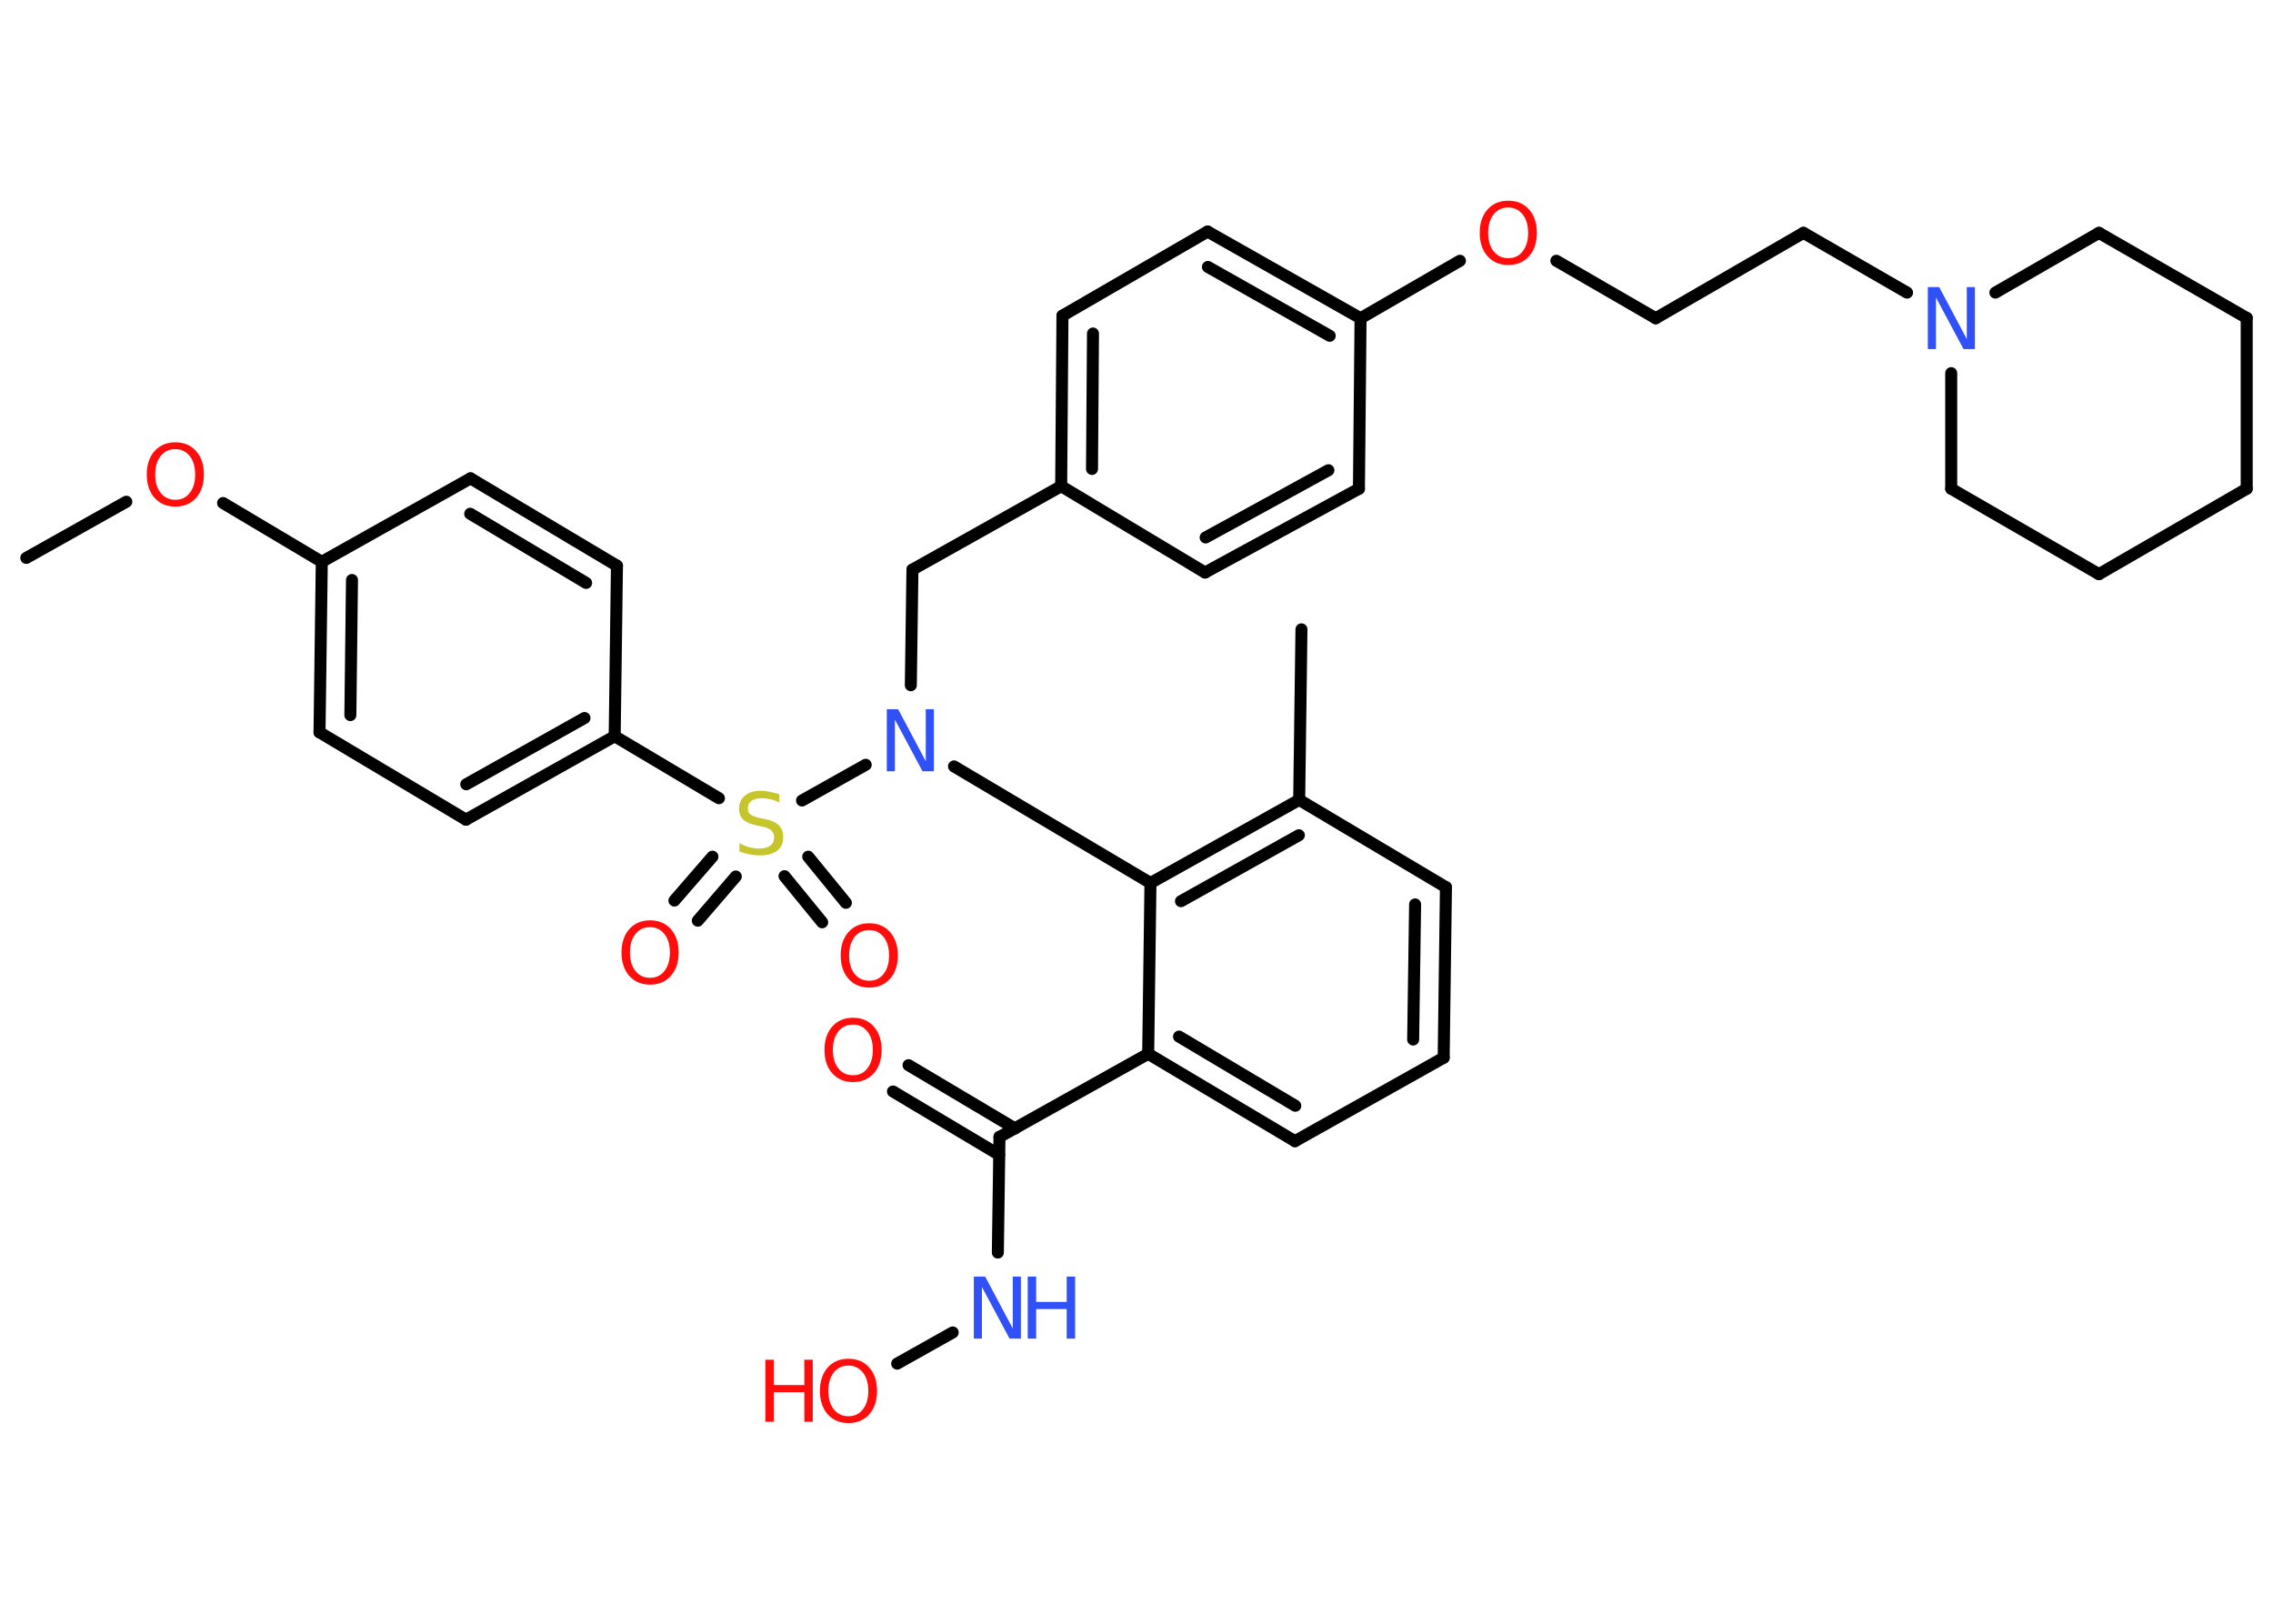 <?xml version='1.0' encoding='UTF-8'?>
<!DOCTYPE svg PUBLIC "-//W3C//DTD SVG 1.1//EN" "http://www.w3.org/Graphics/SVG/1.1/DTD/svg11.dtd">
<svg version='1.2' xmlns='http://www.w3.org/2000/svg' xmlns:xlink='http://www.w3.org/1999/xlink' width='70.0mm' height='50.0mm' viewBox='0 0 70.0 50.0'>
  <desc>Generated by the Chemistry Development Kit (http://github.com/cdk)</desc>
  <g stroke-linecap='round' stroke-linejoin='round' stroke='#000000' stroke-width='.37' fill='#FF0D0D'>
    <rect x='.0' y='.0' width='70.0' height='50.0' fill='#FFFFFF' stroke='none'/>
    <g id='mol1' class='mol'>
      <line id='mol1bnd1' class='bond' x1='.81' y1='17.18' x2='3.89' y2='15.45'/>
      <line id='mol1bnd2' class='bond' x1='6.87' y1='15.49' x2='9.91' y2='17.3'/>
      <g id='mol1bnd3' class='bond'>
        <line x1='9.91' y1='17.3' x2='9.84' y2='22.55'/>
        <line x1='10.84' y1='17.86' x2='10.79' y2='22.02'/>
      </g>
      <line id='mol1bnd4' class='bond' x1='9.84' y1='22.55' x2='14.35' y2='25.24'/>
      <g id='mol1bnd5' class='bond'>
        <line x1='14.35' y1='25.24' x2='18.93' y2='22.67'/>
        <line x1='14.36' y1='24.15' x2='18.0' y2='22.11'/>
      </g>
      <line id='mol1bnd6' class='bond' x1='18.93' y1='22.67' x2='22.14' y2='24.58'/>
      <g id='mol1bnd7' class='bond'>
        <line x1='22.66' y1='26.99' x2='21.49' y2='28.35'/>
        <line x1='21.94' y1='26.38' x2='20.77' y2='27.73'/>
      </g>
      <g id='mol1bnd8' class='bond'>
        <line x1='24.89' y1='26.38' x2='26.05' y2='27.8'/>
        <line x1='24.16' y1='26.98' x2='25.32' y2='28.4'/>
      </g>
      <line id='mol1bnd9' class='bond' x1='24.7' y1='24.65' x2='26.66' y2='23.55'/>
      <line id='mol1bnd10' class='bond' x1='28.05' y1='21.1' x2='28.1' y2='17.54'/>
      <line id='mol1bnd11' class='bond' x1='28.1' y1='17.54' x2='32.68' y2='14.97'/>
      <g id='mol1bnd12' class='bond'>
        <line x1='32.72' y1='9.72' x2='32.68' y2='14.97'/>
        <line x1='33.66' y1='10.27' x2='33.63' y2='14.44'/>
      </g>
      <line id='mol1bnd13' class='bond' x1='32.72' y1='9.72' x2='37.19' y2='7.13'/>
      <g id='mol1bnd14' class='bond'>
        <line x1='41.9' y1='9.8' x2='37.19' y2='7.13'/>
        <line x1='40.95' y1='10.34' x2='37.2' y2='8.22'/>
      </g>
      <line id='mol1bnd15' class='bond' x1='41.9' y1='9.8' x2='44.96' y2='8.03'/>
      <line id='mol1bnd16' class='bond' x1='47.93' y1='8.03' x2='50.99' y2='9.8'/>
      <line id='mol1bnd17' class='bond' x1='50.99' y1='9.8' x2='55.54' y2='7.17'/>
      <line id='mol1bnd18' class='bond' x1='55.54' y1='7.17' x2='58.73' y2='9.01'/>
      <line id='mol1bnd19' class='bond' x1='61.45' y1='9.01' x2='64.64' y2='7.17'/>
      <line id='mol1bnd20' class='bond' x1='64.64' y1='7.17' x2='69.19' y2='9.79'/>
      <line id='mol1bnd21' class='bond' x1='69.19' y1='9.79' x2='69.19' y2='15.05'/>
      <line id='mol1bnd22' class='bond' x1='69.19' y1='15.05' x2='64.64' y2='17.68'/>
      <line id='mol1bnd23' class='bond' x1='64.64' y1='17.68' x2='60.09' y2='15.05'/>
      <line id='mol1bnd24' class='bond' x1='60.09' y1='11.49' x2='60.09' y2='15.05'/>
      <line id='mol1bnd25' class='bond' x1='41.9' y1='9.8' x2='41.85' y2='15.05'/>
      <g id='mol1bnd26' class='bond'>
        <line x1='37.11' y1='17.63' x2='41.85' y2='15.05'/>
        <line x1='37.13' y1='16.55' x2='40.91' y2='14.48'/>
      </g>
      <line id='mol1bnd27' class='bond' x1='32.68' y1='14.97' x2='37.11' y2='17.63'/>
      <line id='mol1bnd28' class='bond' x1='29.38' y1='23.6' x2='35.43' y2='27.19'/>
      <g id='mol1bnd29' class='bond'>
        <line x1='40.01' y1='24.63' x2='35.43' y2='27.19'/>
        <line x1='40.0' y1='25.72' x2='36.37' y2='27.75'/>
      </g>
      <line id='mol1bnd30' class='bond' x1='40.01' y1='24.63' x2='40.08' y2='19.38'/>
      <line id='mol1bnd31' class='bond' x1='40.01' y1='24.63' x2='44.53' y2='27.32'/>
      <g id='mol1bnd32' class='bond'>
        <line x1='44.46' y1='32.57' x2='44.53' y2='27.32'/>
        <line x1='43.52' y1='32.01' x2='43.58' y2='27.85'/>
      </g>
      <line id='mol1bnd33' class='bond' x1='44.46' y1='32.57' x2='39.88' y2='35.14'/>
      <g id='mol1bnd34' class='bond'>
        <line x1='35.36' y1='32.45' x2='39.88' y2='35.14'/>
        <line x1='36.31' y1='31.92' x2='39.89' y2='34.05'/>
      </g>
      <line id='mol1bnd35' class='bond' x1='35.43' y1='27.19' x2='35.36' y2='32.45'/>
      <line id='mol1bnd36' class='bond' x1='35.36' y1='32.45' x2='30.78' y2='35.01'/>
      <g id='mol1bnd37' class='bond'>
        <line x1='30.77' y1='35.56' x2='27.5' y2='33.61'/>
        <line x1='31.26' y1='34.75' x2='27.98' y2='32.8'/>
      </g>
      <line id='mol1bnd38' class='bond' x1='30.78' y1='35.01' x2='30.73' y2='38.57'/>
      <line id='mol1bnd39' class='bond' x1='29.34' y1='41.03' x2='27.63' y2='41.99'/>
      <line id='mol1bnd40' class='bond' x1='18.93' y1='22.67' x2='19.0' y2='17.42'/>
      <g id='mol1bnd41' class='bond'>
        <line x1='19.0' y1='17.42' x2='14.49' y2='14.73'/>
        <line x1='18.05' y1='17.95' x2='14.48' y2='15.82'/>
      </g>
      <line id='mol1bnd42' class='bond' x1='9.91' y1='17.3' x2='14.49' y2='14.73'/>
      <path id='mol1atm2' class='atom' d='M5.4 13.83q-.28 .0 -.45 .21q-.17 .21 -.17 .57q.0 .36 .17 .57q.17 .21 .45 .21q.28 .0 .44 -.21q.17 -.21 .17 -.57q.0 -.36 -.17 -.57q-.17 -.21 -.44 -.21zM5.4 13.62q.4 .0 .64 .27q.24 .27 .24 .72q.0 .45 -.24 .72q-.24 .27 -.64 .27q-.4 .0 -.64 -.27q-.24 -.27 -.24 -.72q.0 -.45 .24 -.72q.24 -.27 .64 -.27z' stroke='none'/>
      <path id='mol1atm7' class='atom' d='M24.0 24.46v.25q-.14 -.07 -.28 -.1q-.13 -.03 -.25 -.03q-.21 .0 -.33 .08q-.11 .08 -.11 .23q.0 .13 .08 .19q.08 .06 .29 .11l.16 .03q.29 .06 .42 .19q.14 .14 .14 .37q.0 .28 -.19 .42q-.19 .14 -.55 .14q-.14 .0 -.29 -.03q-.15 -.03 -.32 -.09v-.26q.16 .09 .31 .13q.15 .04 .3 .04q.22 .0 .34 -.09q.12 -.09 .12 -.25q.0 -.14 -.09 -.22q-.09 -.08 -.28 -.12l-.16 -.03q-.29 -.06 -.42 -.18q-.13 -.12 -.13 -.34q.0 -.25 .18 -.4q.18 -.15 .49 -.15q.13 .0 .27 .03q.14 .03 .28 .07z' stroke='none' fill='#C6C62C'/>
      <path id='mol1atm8' class='atom' d='M20.02 28.55q-.28 .0 -.45 .21q-.17 .21 -.17 .57q.0 .36 .17 .57q.17 .21 .45 .21q.28 .0 .44 -.21q.17 -.21 .17 -.57q.0 -.36 -.17 -.57q-.17 -.21 -.44 -.21zM20.02 28.34q.4 .0 .64 .27q.24 .27 .24 .72q.0 .45 -.24 .72q-.24 .27 -.64 .27q-.4 .0 -.64 -.27q-.24 -.27 -.24 -.72q.0 -.45 .24 -.72q.24 -.27 .64 -.27z' stroke='none'/>
      <path id='mol1atm9' class='atom' d='M26.77 28.64q-.28 .0 -.45 .21q-.17 .21 -.17 .57q.0 .36 .17 .57q.17 .21 .45 .21q.28 .0 .44 -.21q.17 -.21 .17 -.57q.0 -.36 -.17 -.57q-.17 -.21 -.44 -.21zM26.77 28.43q.4 .0 .64 .27q.24 .27 .24 .72q.0 .45 -.24 .72q-.24 .27 -.64 .27q-.4 .0 -.64 -.27q-.24 -.27 -.24 -.72q.0 -.45 .24 -.72q.24 -.27 .64 -.27z' stroke='none'/>
      <path id='mol1atm10' class='atom' d='M27.31 21.84h.35l.85 1.6v-1.6h.25v1.91h-.35l-.85 -1.59v1.59h-.25v-1.91z' stroke='none' fill='#3050F8'/>
      <path id='mol1atm16' class='atom' d='M46.45 6.39q-.28 .0 -.45 .21q-.17 .21 -.17 .57q.0 .36 .17 .57q.17 .21 .45 .21q.28 .0 .44 -.21q.17 -.21 .17 -.57q.0 -.36 -.17 -.57q-.17 -.21 -.44 -.21zM46.45 6.18q.4 .0 .64 .27q.24 .27 .24 .72q.0 .45 -.24 .72q-.24 .27 -.64 .27q-.4 .0 -.64 -.27q-.24 -.27 -.24 -.72q.0 -.45 .24 -.72q.24 -.27 .64 -.27z' stroke='none'/>
      <path id='mol1atm19' class='atom' d='M59.37 8.84h.35l.85 1.6v-1.6h.25v1.91h-.35l-.85 -1.59v1.59h-.25v-1.91z' stroke='none' fill='#3050F8'/>
      <path id='mol1atm35' class='atom' d='M26.27 31.55q-.28 .0 -.45 .21q-.17 .21 -.17 .57q.0 .36 .17 .57q.17 .21 .45 .21q.28 .0 .44 -.21q.17 -.21 .17 -.57q.0 -.36 -.17 -.57q-.17 -.21 -.44 -.21zM26.27 31.34q.4 .0 .64 .27q.24 .27 .24 .72q.0 .45 -.24 .72q-.24 .27 -.64 .27q-.4 .0 -.64 -.27q-.24 -.27 -.24 -.72q.0 -.45 .24 -.72q.24 -.27 .64 -.27z' stroke='none'/>
      <g id='mol1atm36' class='atom'>
        <path d='M29.99 39.31h.35l.85 1.6v-1.6h.25v1.91h-.35l-.85 -1.59v1.59h-.25v-1.91z' stroke='none' fill='#3050F8'/>
        <path d='M31.65 39.31h.26v.78h.94v-.78h.26v1.91h-.26v-.91h-.94v.91h-.26v-1.91z' stroke='none' fill='#3050F8'/>
      </g>
      <g id='mol1atm37' class='atom'>
        <path d='M26.13 42.05q-.28 .0 -.45 .21q-.17 .21 -.17 .57q.0 .36 .17 .57q.17 .21 .45 .21q.28 .0 .44 -.21q.17 -.21 .17 -.57q.0 -.36 -.17 -.57q-.17 -.21 -.44 -.21zM26.13 41.84q.4 .0 .64 .27q.24 .27 .24 .72q.0 .45 -.24 .72q-.24 .27 -.64 .27q-.4 .0 -.64 -.27q-.24 -.27 -.24 -.72q.0 -.45 .24 -.72q.24 -.27 .64 -.27z' stroke='none'/>
        <path d='M23.57 41.87h.26v.78h.94v-.78h.26v1.91h-.26v-.91h-.94v.91h-.26v-1.91z' stroke='none'/>
      </g>
    </g>
  </g>
</svg>
